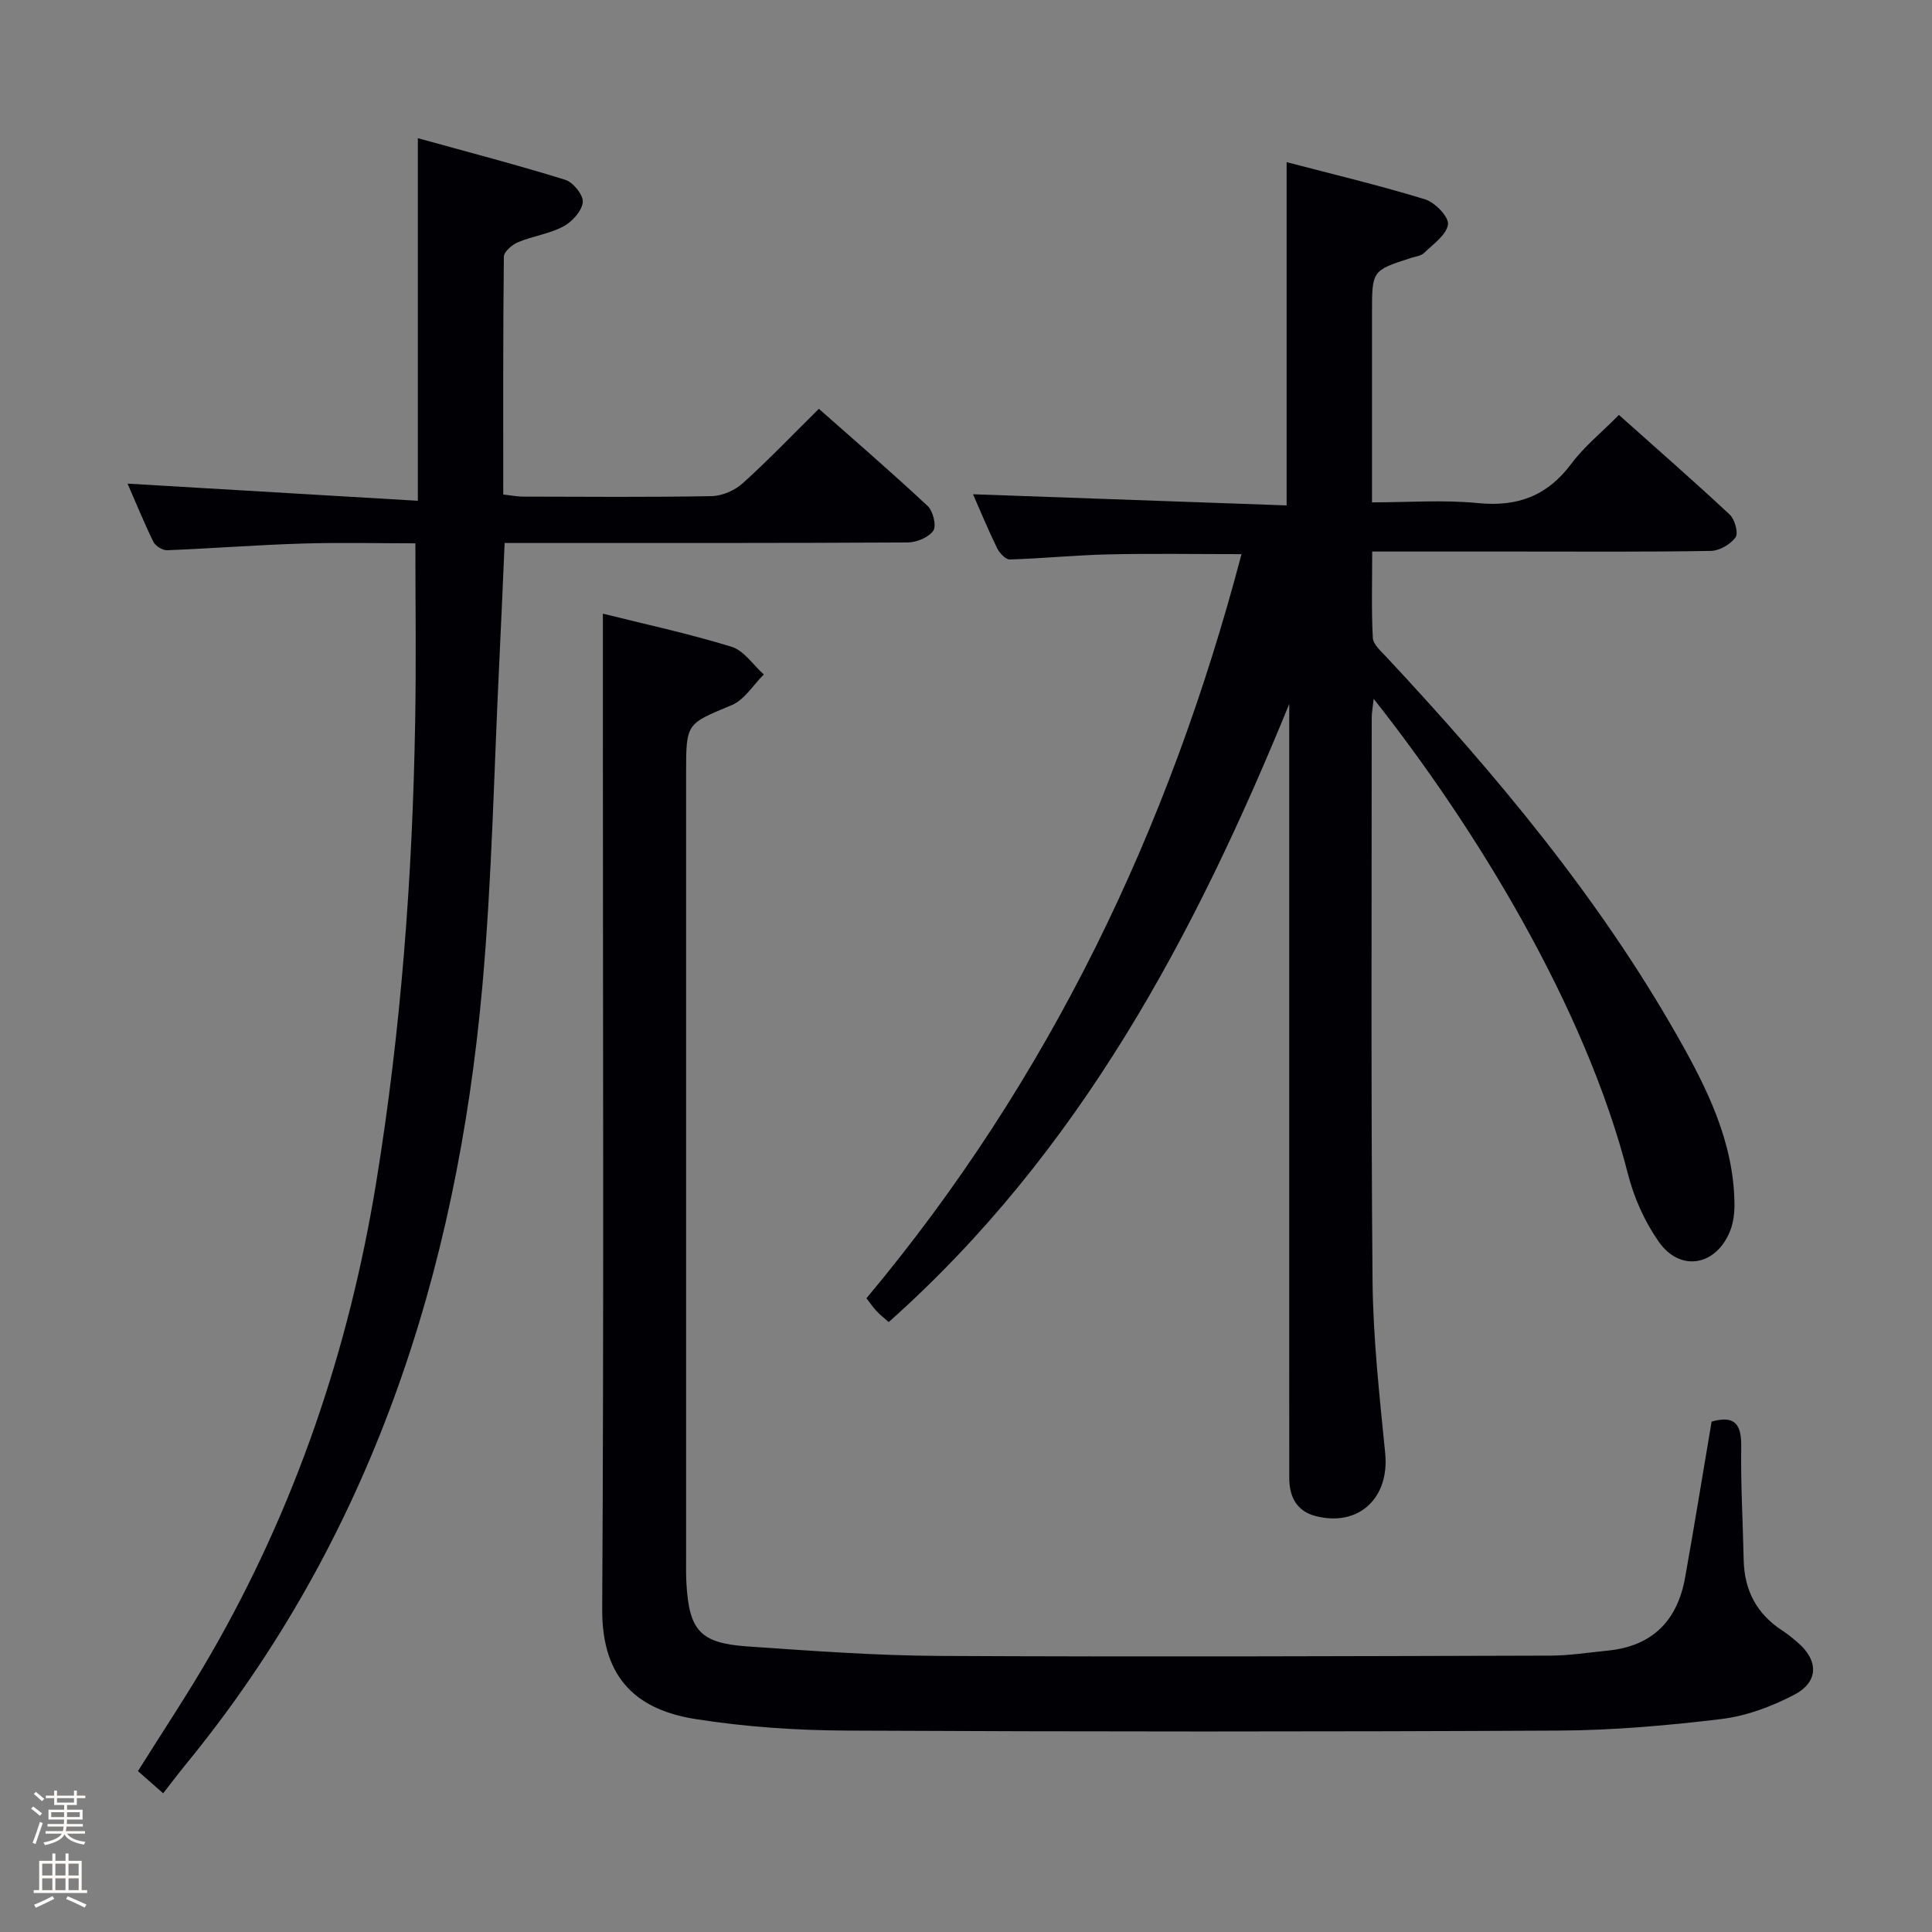 <svg enable-background="new 0 0 400 400" viewBox="0 0 400 400" xmlns="http://www.w3.org/2000/svg"><rect x="0" y="0" width="400" height="400" fill="#808080" stroke="none"/><path d="m6.44 374.46.42-.45c.65.47 1.27.95 1.85 1.44l-.45.49c-.65-.56-1.25-1.06-1.82-1.48m.93 7.33-.63-.26c.55-1.36 1.05-2.8 1.52-4.33.19.1.38.19.59.27-.46 1.29-.95 2.73-1.48 4.32m-.38-10.38.44-.42c.43.34 1.01.82 1.74 1.44l-.49.49c-.53-.51-1.09-1.01-1.69-1.51m2.5.35h1.72v-1.04h.59v1.04h3.52v-1.04h.59v1.04h1.75v.53h-1.75v1.42h-2.03v.97h3.22v2.03h-3.24c0 .35-.01.66-.03.93h3.32v.53h-3.37c-.03.27-.08.58-.15.94h3.96v.53h-3.71c.67.92 1.93 1.48 3.79 1.68-.13.24-.23.44-.29.59-2.13-.38-3.48-1.08-4.04-2.12-.43.97-1.77 1.72-4.03 2.23-.09-.19-.2-.37-.33-.55 2.1-.42 3.37-1.03 3.81-1.83h-3.36v-.53h3.58c.08-.29.13-.61.16-.94h-3.33v-.53h3.39c.02-.27.04-.58.04-.93h-3.23v-2.03h3.25v-.97h-2.07v-1.42h-1.73zm1.12 3.44v1h2.65c.01-.3.02-.44.01-.4v-.25-.35zm1.19-2h3.52v-.91h-3.52zm4.71 2h-2.63v.59c0 .15-.01.28-.01.4h2.64z" fill="#fcfbfa"/><path d="m13.56 383.74h.63v1.52h2.72v6.07h1.13v.6h-11.06v-.6h1.13v-6.07h2.73v-1.52h.63v1.52h2.1v-1.52zm-2.69 8.83.38.56c-1.24.63-2.53 1.25-3.85 1.85-.1-.21-.21-.42-.34-.63 1.36-.55 2.63-1.15 3.81-1.78m-2.13-4.27h2.1v-2.45h-2.1zm0 3.04h2.1v-2.46h-2.1zm2.72-3.04h2.1v-2.45h-2.1zm0 3.04h2.1v-2.46h-2.1zm6.07 3.6c-1.41-.71-2.7-1.3-3.86-1.78l.35-.56c1.45.62 2.75 1.19 3.88 1.72zm-1.25-9.09h-2.1v2.45h2.1zm-2.09 5.49h2.1v-2.46h-2.1z" fill="#fcfbfa"/><g fill="#010105"><path d="m266.93 145.73c-19.56 47.89-43.38 92.8-82.93 127.99-.87-.77-1.75-1.46-2.51-2.26-.67-.7-1.22-1.53-2.1-2.67 37.89-45.29 62.67-97.1 77.65-154.06-9.67 0-18.63-.15-27.57.05-6.8.15-13.59.85-20.39 1.05-.88.03-2.15-1.33-2.64-2.34-1.89-3.87-3.54-7.86-4.99-11.16 21.54.77 43.24 1.54 64.93 2.31 0-24.2 0-47.24 0-71.07 9.62 2.52 19.25 4.81 28.69 7.71 2.04.63 4.94 3.66 4.72 5.19-.31 2.17-3.06 4.07-4.95 5.9-.65.63-1.82.74-2.77 1.05-8.01 2.6-8.01 2.6-8.01 11.35v39.24c7.47 0 14.77-.56 21.95.15 8.2.81 14.35-1.5 19.31-8.14 2.66-3.56 6.23-6.44 9.86-10.11 7.73 6.9 15.45 13.64 22.94 20.63 1.06.99 1.84 3.84 1.21 4.71-1.05 1.45-3.33 2.78-5.12 2.81-13.33.23-26.66.13-39.99.13-9.8 0-19.6 0-30.12 0 0 6.4-.18 12.15.13 17.87.07 1.36 1.67 2.74 2.77 3.92 22.64 24.27 43.88 49.63 60.34 78.63 6.07 10.7 11.58 21.74 11.76 34.49.03 1.94-.2 4.04-.92 5.81-2.93 7.22-10.34 8.5-14.77 2.15-2.88-4.12-5.1-9.04-6.34-13.92-8.85-34.75-31.63-71.84-52.66-98.45-.18 1.65-.41 2.81-.41 3.96 0 38.82-.17 77.65.17 116.47.11 11.94 1.44 23.88 2.62 35.78.91 9.21-5.45 15.28-14.38 12.99-3.96-1.01-5.48-4.01-5.48-7.9-.01-7.5-.01-15-.01-22.49 0-44.15 0-88.31 0-132.46.01-1.78.01-3.54.01-5.31z"/><path d="m354.37 294.33c4.85-1.38 6.2.59 6.13 5.21-.12 7.81.35 15.62.51 23.43.13 6.3 2.71 11.2 8.03 14.64 1.11.72 2.14 1.58 3.15 2.45 4.35 3.72 4.38 8.17-.73 10.83-4.62 2.41-9.82 4.37-14.95 5-11.2 1.36-22.51 2.35-33.79 2.41-49.14.25-98.29.24-147.43 0-10.43-.05-20.96-.76-31.25-2.38-11.68-1.84-19.44-7.93-19.36-22.74.35-60.14.14-120.28.14-180.42 0-8.44 0-16.89 0-25.71 8.44 2.11 17.65 4.1 26.63 6.85 2.57.79 4.48 3.76 6.69 5.74-2.19 2.17-4.01 5.25-6.65 6.35-9.33 3.9-9.44 3.64-9.44 13.94v162.43c0 1.83-.04 3.67.07 5.5.56 9.71 2.84 12.34 12.58 13.01 13.26.92 26.55 1.9 39.83 1.97 42.15.22 84.29.05 126.44-.06 3.97-.01 7.95-.65 11.92-1.04 9.21-.92 14.4-6.2 15.99-15.11 1.9-10.62 3.62-21.26 5.49-32.3z"/><path d="m26.41 100.13c20.11 1.19 39.95 2.36 60.1 3.55 0-25.43 0-49.64 0-75.07 10.14 2.81 20.41 5.48 30.53 8.62 1.63.51 3.79 3.2 3.62 4.65-.21 1.84-2.22 4.05-4.03 5.01-2.88 1.53-6.32 1.98-9.37 3.25-1.23.51-2.93 1.97-2.94 3.01-.19 16.3-.13 32.61-.13 49.23 1.62.18 2.89.44 4.16.44 13 .03 26 .14 38.99-.1 2.19-.04 4.8-1.19 6.45-2.68 5.3-4.78 10.24-9.96 15.75-15.4 7.52 6.65 15.16 13.24 22.52 20.12 1.12 1.05 1.87 4.1 1.17 5.11-.97 1.4-3.46 2.43-5.31 2.44-25.83.15-51.66.1-77.49.11-1.95 0-3.9 0-5.95 0-.39 8.67-.71 16.62-1.1 24.57-1.11 22.43-1.51 44.92-3.52 67.27-5.33 59.34-23.01 114.16-61.37 161.01-1.56 1.91-3.04 3.88-4.71 6.01-1.88-1.66-3.49-3.07-5.22-4.59 5.06-8.09 10.3-15.93 15-24.08 17.54-30.4 28.66-63.11 34.31-97.68 5.15-31.55 7.53-63.36 8.08-95.3.23-12.13.05-24.27.05-37.14-7.33 0-15.42-.2-23.5.05-9.3.28-18.58 1.01-27.88 1.38-.96.04-2.44-.88-2.87-1.75-2.03-4.17-3.78-8.48-5.34-12.04z"/></g></svg>